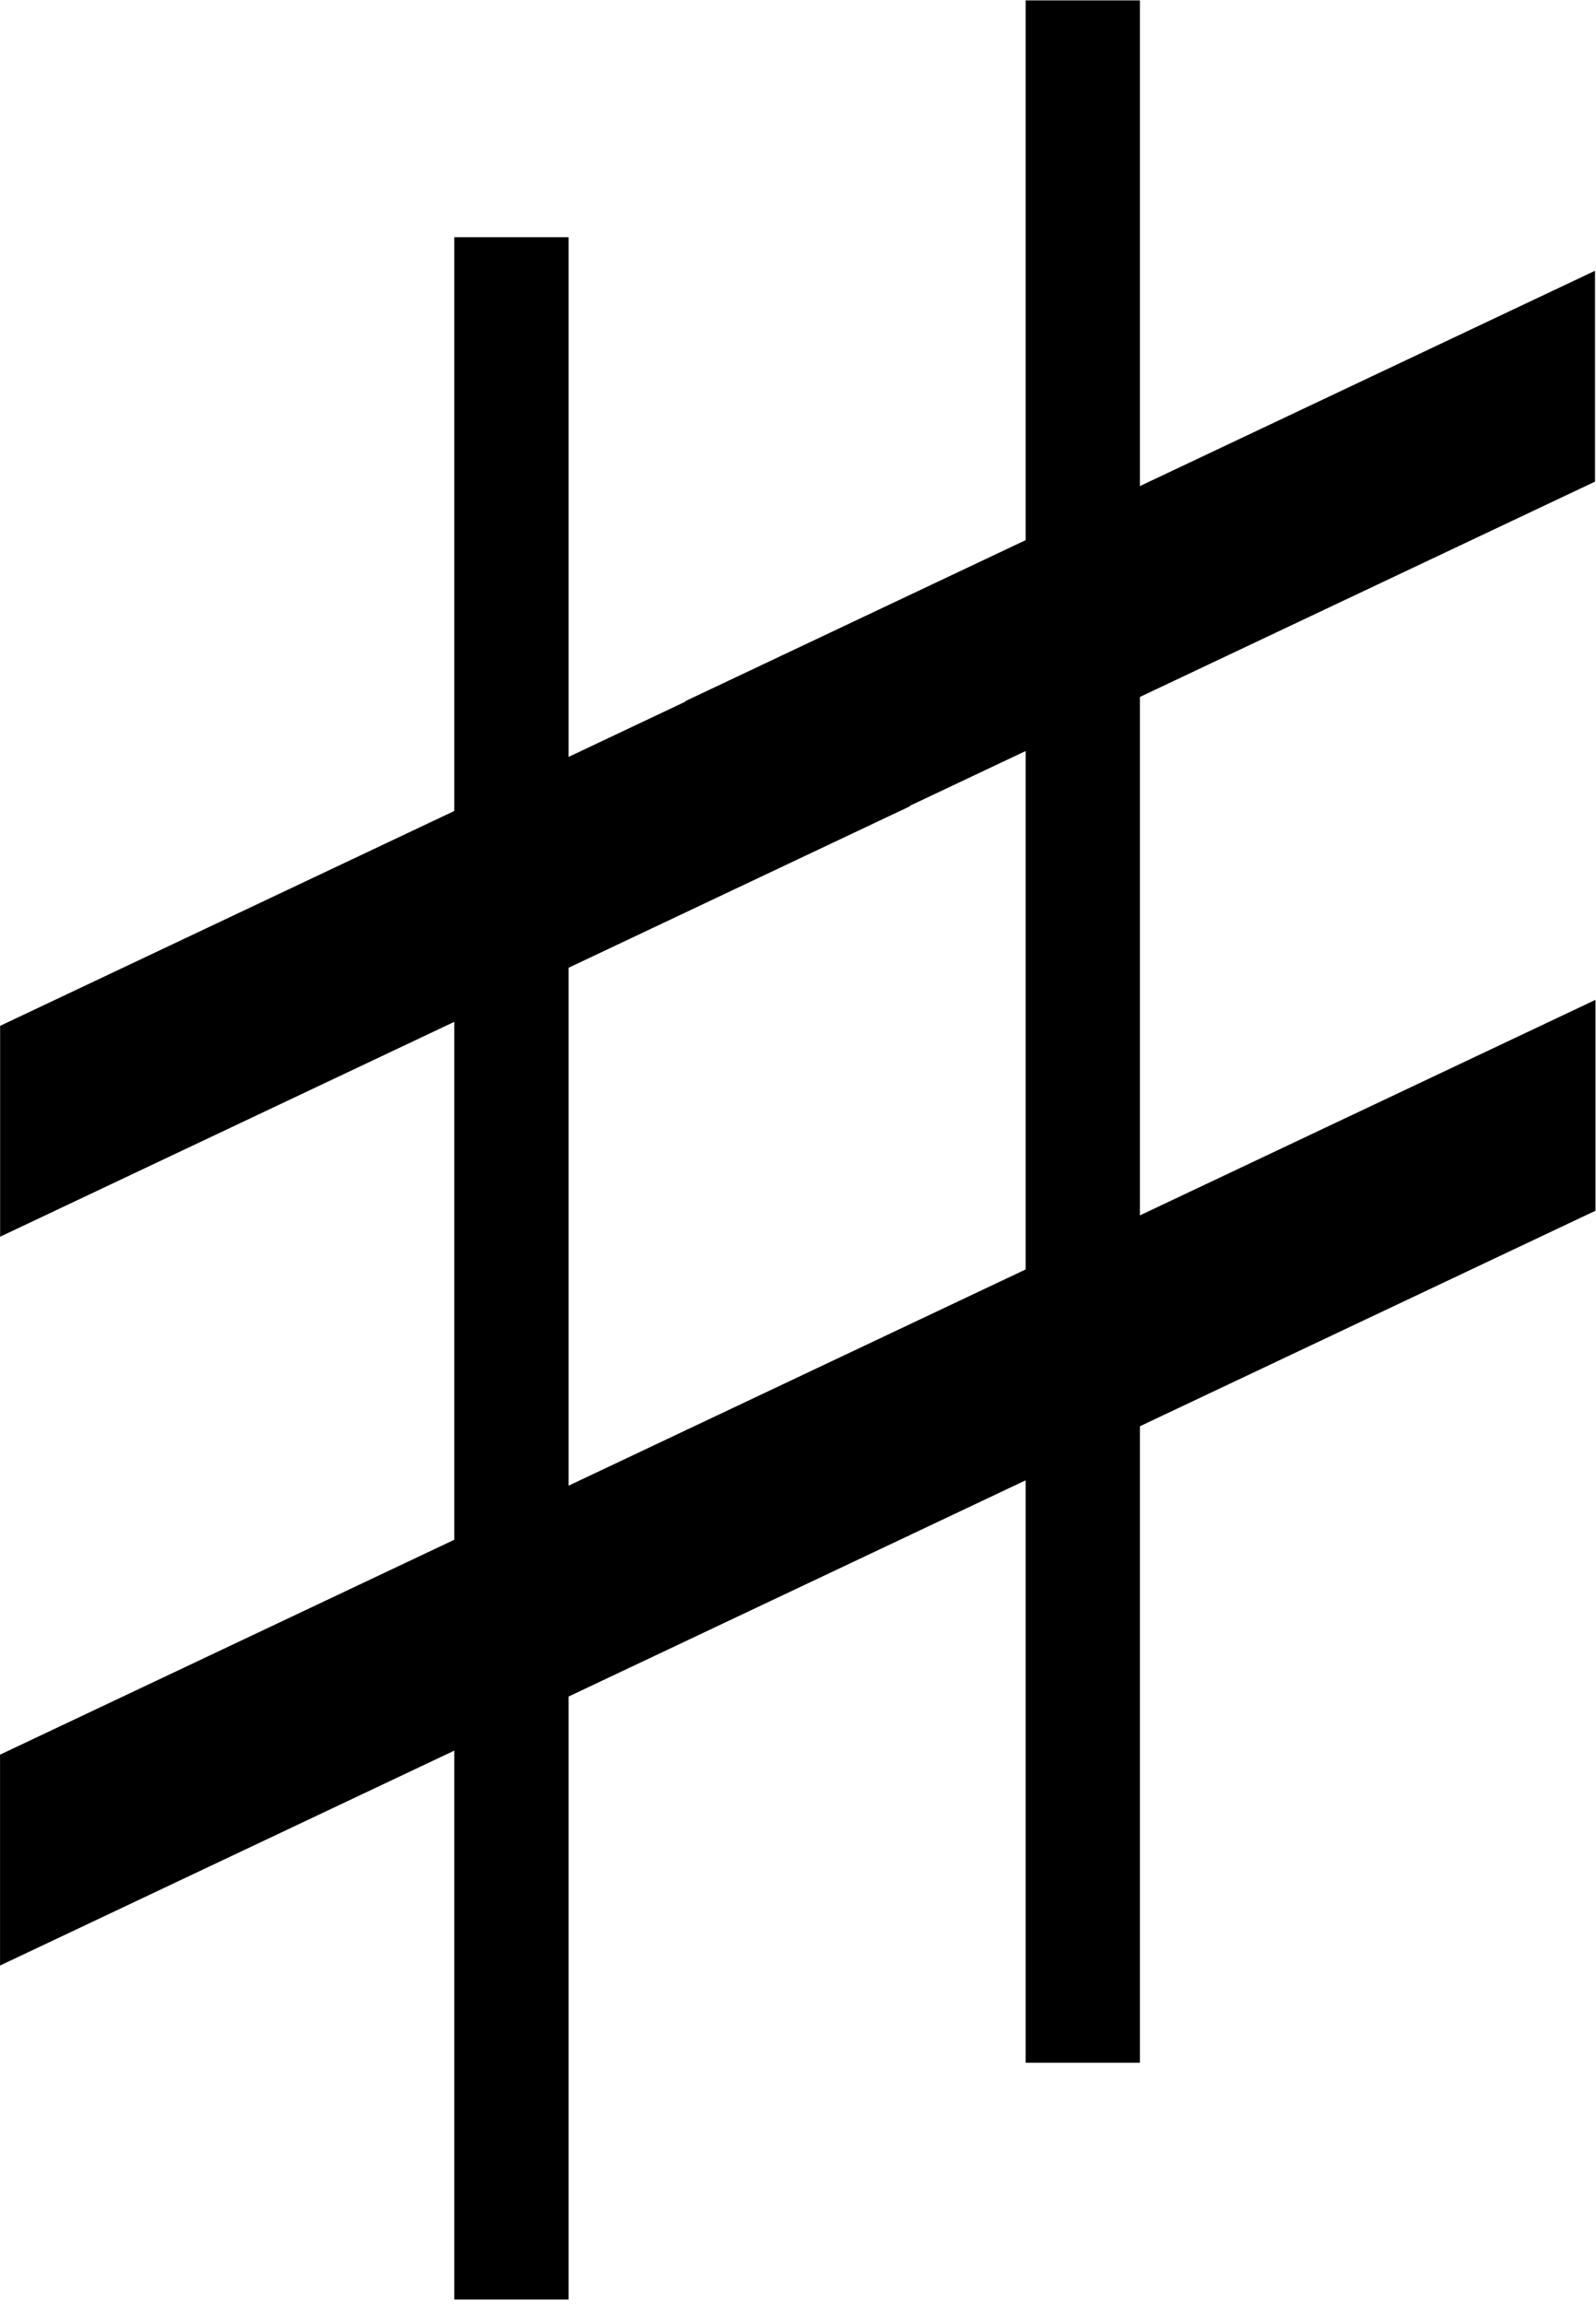 <?xml version="1.0" encoding="UTF-8"?>
<svg width="3.336mm" height="4.815mm" version="1.1" viewBox="0 0 3.336 4.815" xmlns="http://www.w3.org/2000/svg">
<g transform="translate(-3.501 -2.635)">
<path d="m4.422 3.325v5.583l0.512-0.296v-5.977l-0.52 0.3z" fill-opacity="0" stroke-width="0"/>
<g transform="matrix(-3.312 .7 3.312 .7 -3.759 -.587)" stroke="#000">
<g transform="matrix(.565 .216 .216 .565 -.611 1.056)" stroke-width=".005">
<path d="m4.022 7.168h-1.24l-0.398-0.398h1.637z"/>
<path d="m4.022 6.77h1.24l0.398 0.398h-1.637z"/>
</g>
<g transform="matrix(.565 .216 .216 .565 -1.309 .357)" stroke-width=".005">
<path d="m3.522 6.67h-1.24l-0.398-0.398h1.637z"/>
<path d="m3.522 6.273h1.24l0.398 0.398h-1.637z"/>
</g>
<rect transform="matrix(-.707 .707 .707 .707 0 0)" x="1.756" y="3.759" width=".045" height="4.348" stroke-width=".006"/>
<rect transform="matrix(-.707 .707 .707 .707 0 0)" x="2.011" y="3.259" width=".045" height="4.348" stroke-width=".006"/>
</g>
</g>
</svg>
